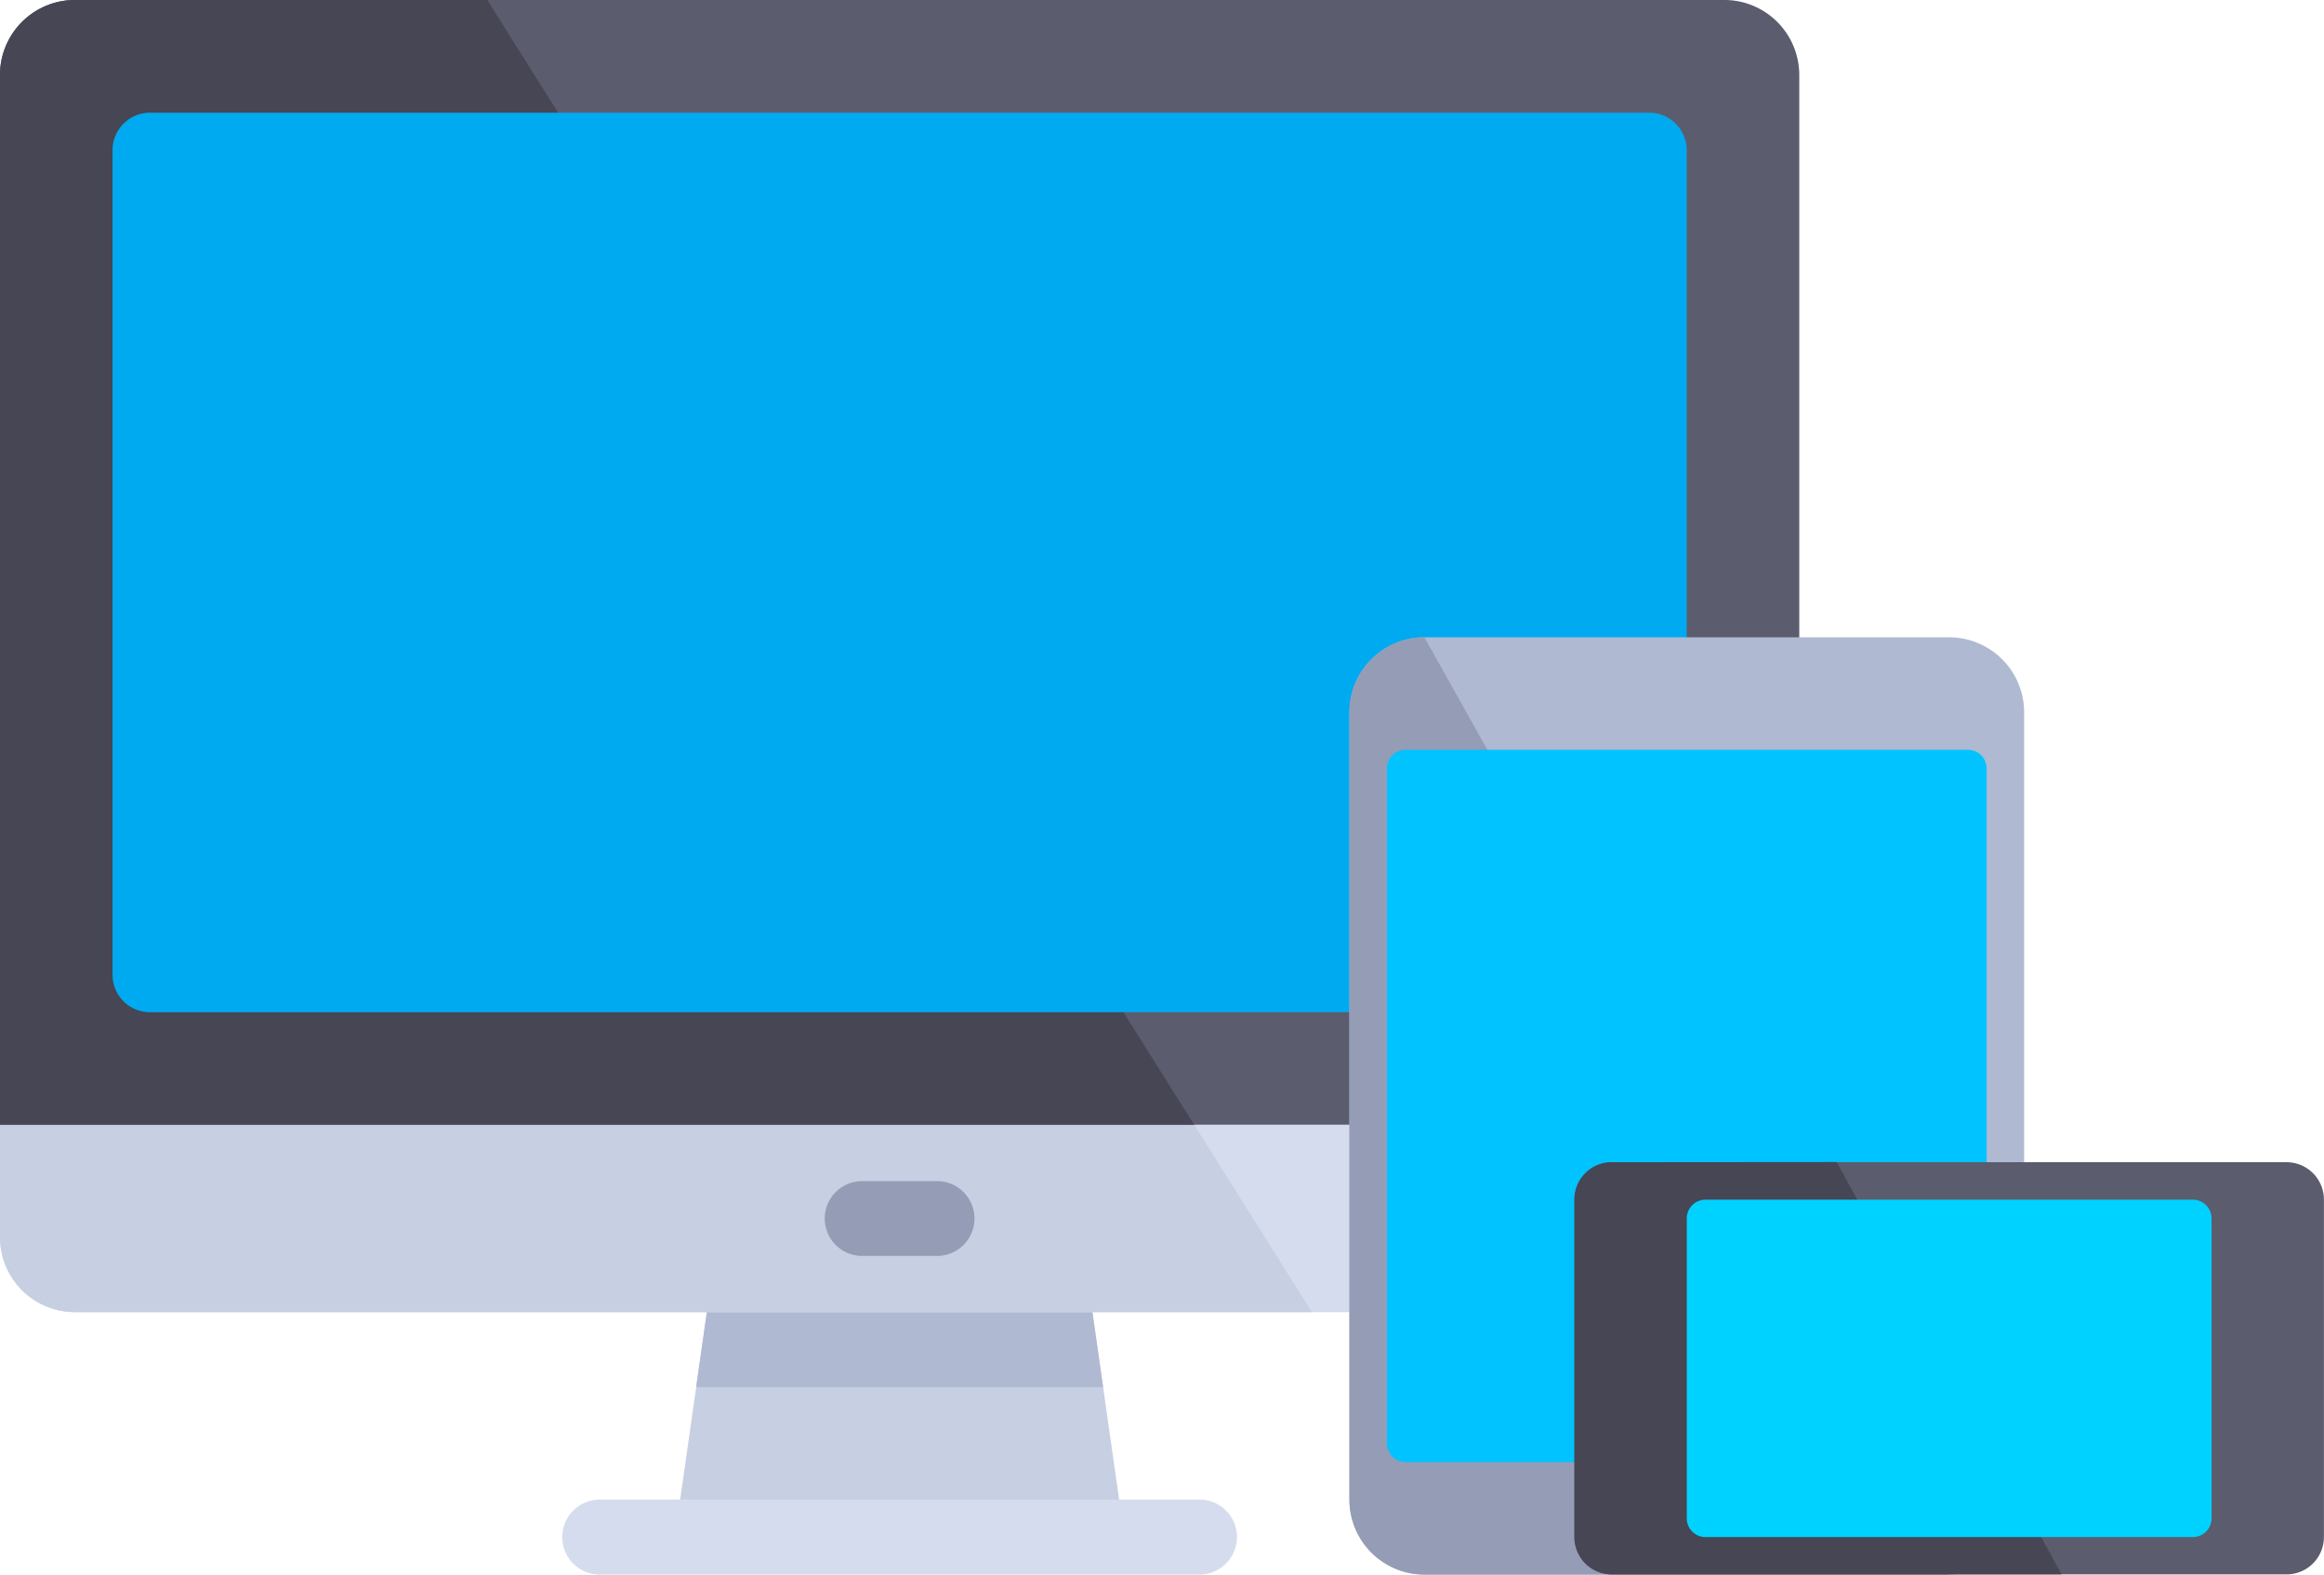 <svg xmlns="http://www.w3.org/2000/svg" width="118.095" height="80"><path data-name="Path 199" d="M55.241 64.762h-19.05l-1.9 13.333h22.85z" fill="#c7cfe2"/><path data-name="Path 200" d="m56.054 70.476-.816-5.714H36.19l-.816 5.714z" fill="#afb9d2"/><path data-name="Path 201" d="M87.619 66.667H3.809A3.81 3.81 0 0 1 0 62.857V3.809A3.809 3.809 0 0 1 3.809 0h83.81a3.809 3.809 0 0 1 3.809 3.809v59.047a3.81 3.81 0 0 1-3.809 3.811z" fill="#d5dced"/><path data-name="Path 202" d="M3.809 0A3.809 3.809 0 0 0 0 3.809v59.047a3.81 3.81 0 0 0 3.809 3.809h62.857L24.766-.001z" fill="#c7cfe2"/><path data-name="Path 203" d="M87.619 0H3.809A3.809 3.809 0 0 0 0 3.809v53.333h91.428V3.809A3.809 3.809 0 0 0 87.619 0z" fill="#5b5d6e"/><path data-name="Path 204" d="M0 3.809v53.333h60.68L24.762 0H3.809A3.809 3.809 0 0 0 0 3.809z" fill="#464655"/><path data-name="Path 205" d="M83.809 51.428H7.619a1.9 1.9 0 0 1-1.9-1.9v-41.9a1.9 1.9 0 0 1 1.9-1.9h76.19a1.9 1.9 0 0 1 1.9 1.9v41.9a1.9 1.9 0 0 1-1.9 1.9z" fill="#00aaf0"/><path data-name="Path 206" d="M99.048 32.381H72.381a3.809 3.809 0 0 0-3.809 3.809v40a3.809 3.809 0 0 0 3.809 3.809h26.667a3.809 3.809 0 0 0 3.809-3.809v-40a3.809 3.809 0 0 0-3.809-3.809z" fill="#afb9d2"/><path data-name="Path 207" d="M68.571 36.19v40a3.81 3.81 0 0 0 3.809 3.809h26.667L72.381 32.381a3.809 3.809 0 0 0-3.81 3.809z" fill="#959cb5"/><path data-name="Path 208" d="M100 74.285H71.428a.952.952 0 0 1-.952-.952V39.047a.952.952 0 0 1 .952-.952h28.571a.952.952 0 0 1 .952.952v34.286a.952.952 0 0 1-.951.952z" fill="#00c3ff"/><path data-name="Path 209" d="M81.905 59.048h34.286a1.9 1.9 0 0 1 1.9 1.9v17.143a1.9 1.9 0 0 1-1.9 1.9H81.905a1.9 1.9 0 0 1-1.9-1.9V60.953a1.9 1.9 0 0 1 1.9-1.905z" fill="#5b5d6e"/><path data-name="Path 210" d="M81.905 59.048a1.9 1.9 0 0 0-1.9 1.9v17.143a1.9 1.9 0 0 0 1.9 1.9h22.856L93.333 59.039z" fill="#464655"/><path data-name="Path 211" d="M60.952 79.999H30.476a1.904 1.904 0 1 1 0-3.809h30.476a1.904 1.904 0 1 1 0 3.809z" fill="#d5dced"/><path data-name="Path 212" d="M47.619 63.81H43.81a1.9 1.9 0 0 1-1.9-1.9 1.9 1.9 0 0 1 1.9-1.9h3.809a1.9 1.9 0 0 1 1.9 1.9 1.9 1.9 0 0 1-1.9 1.9z" fill="#959cb5"/><path data-name="Path 213" d="M111.428 78.095H86.666a.952.952 0 0 1-.952-.952V61.904a.952.952 0 0 1 .952-.952h24.762a.952.952 0 0 1 .952.952v15.238a.952.952 0 0 1-.952.953z" fill="#00d2ff"/></svg>